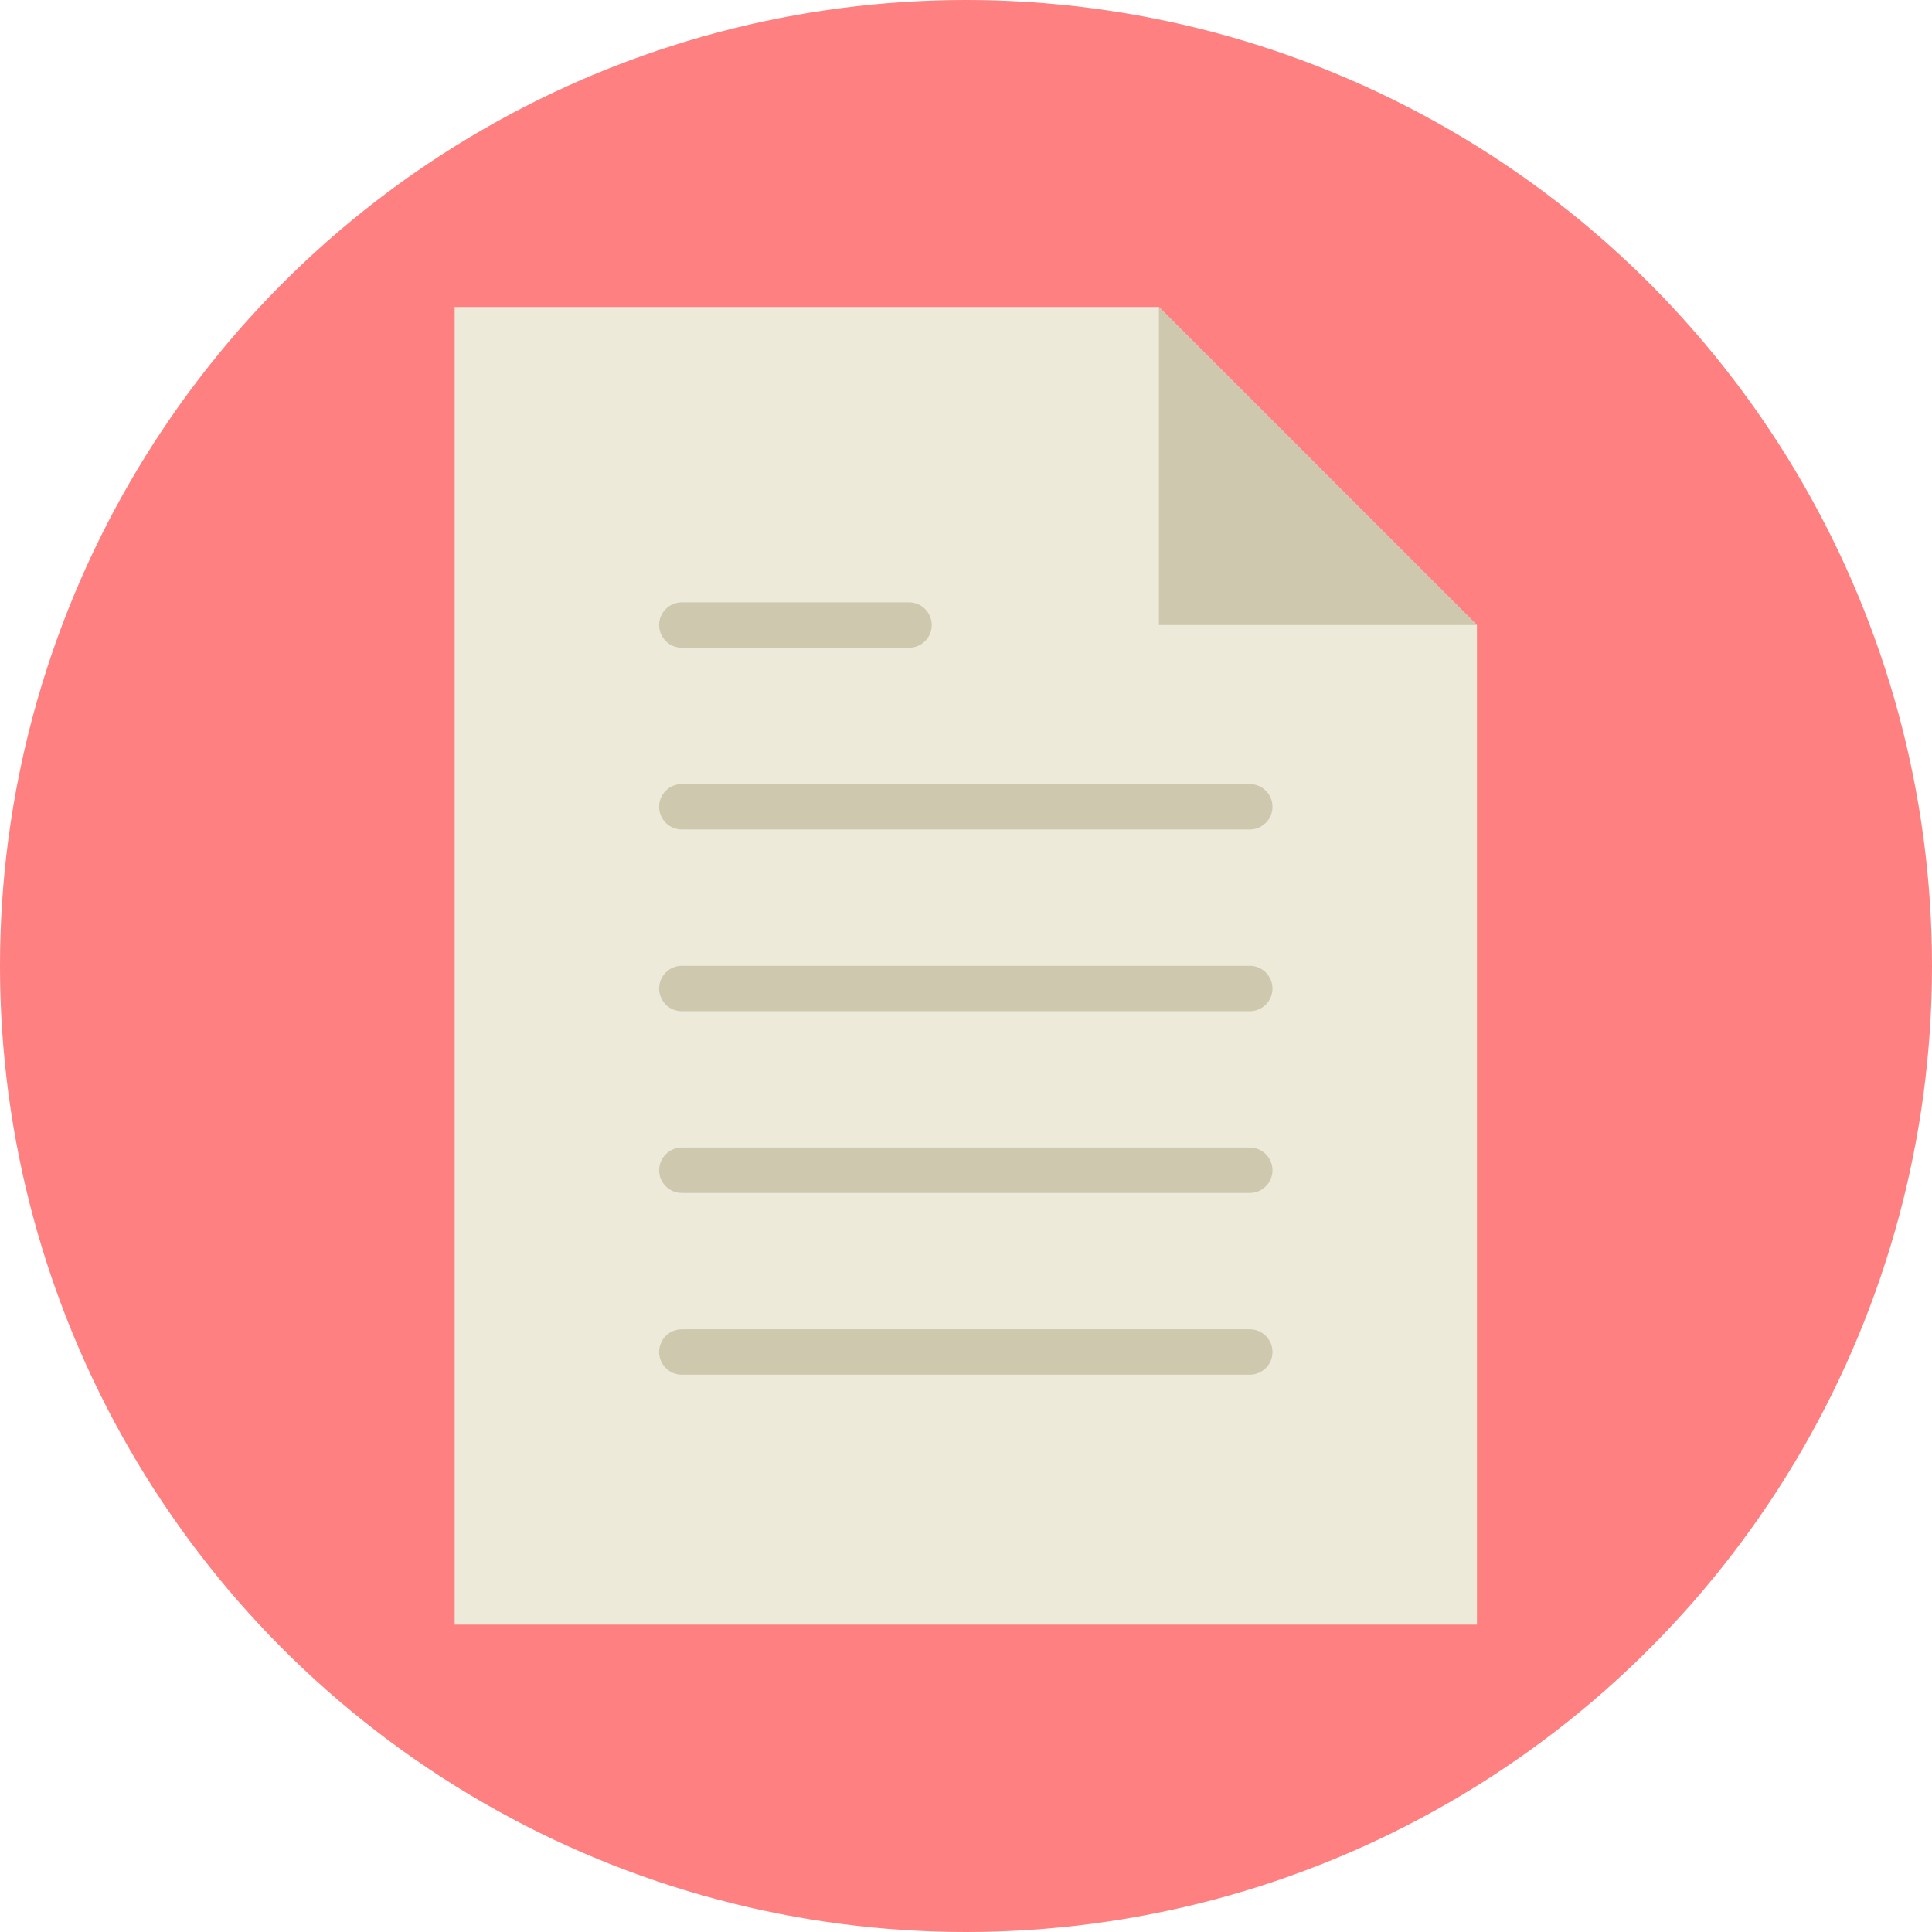 <?xml version="1.0" encoding="UTF-8" standalone="no"?>
<!-- Generator: Adobe Illustrator 19.0.0, SVG Export Plug-In . SVG Version: 6.00 Build 0)  -->

<svg
   xmlns:dc="http://purl.org/dc/elements/1.1/"
   xmlns:cc="http://creativecommons.org/ns#"
   xmlns:rdf="http://www.w3.org/1999/02/22-rdf-syntax-ns#"
   xmlns:svg="http://www.w3.org/2000/svg"
   xmlns="http://www.w3.org/2000/svg"
   xmlns:sodipodi="http://sodipodi.sourceforge.net/DTD/sodipodi-0.dtd"
   xmlns:inkscape="http://www.inkscape.org/namespaces/inkscape"
   version="1.1"
   id="Capa_1"
   x="0px"
   y="0px"
   viewBox="0 0 58 58"
   style="enable-background:new 0 0 58 58;"
   xml:space="preserve"
   inkscape:version="0.91 r13725"
   sodipodi:docname="file2.svg"><defs
     id="defs51" /><sodipodi:namedview
     pagecolor="#ffffff"
     bordercolor="#666666"
     borderopacity="1"
     objecttolerance="10"
     gridtolerance="10"
     guidetolerance="10"
     inkscape:pageopacity="0"
     inkscape:pageshadow="2"
     inkscape:window-width="1315"
     inkscape:window-height="744"
     id="namedview49"
     showgrid="false"
     inkscape:zoom="4.0689655"
     inkscape:cx="-13.394068"
     inkscape:cy="29"
     inkscape:window-x="51"
     inkscape:window-y="24"
     inkscape:window-maximized="1"
     inkscape:current-layer="Capa_1" /><circle
     style="fill:#ff8080"
     cx="29"
     cy="29"
     r="29"
     id="circle3" /><g
     id="g4187"
     transform="matrix(0.682,0,0,0.682,9.216,9.216)"><polygon
       id="polygon3"
       points="51.5,14 37.5,0 6.5,0 6.5,58 51.5,58 "
       style="fill:#edeada" /><g
       id="g5"><path
         id="path7"
         d="m 16.5,23 25,0 c 0.552,0 1,-0.447 1,-1 0,-0.553 -0.448,-1 -1,-1 l -25,0 c -0.552,0 -1,0.447 -1,1 0,0.553 0.448,1 1,1 z"
         style="fill:#cec9ae"
         inkscape:connector-curvature="0" /><path
         id="path9"
         d="m 16.5,15 10,0 c 0.552,0 1,-0.447 1,-1 0,-0.553 -0.448,-1 -1,-1 l -10,0 c -0.552,0 -1,0.447 -1,1 0,0.553 0.448,1 1,1 z"
         style="fill:#cec9ae"
         inkscape:connector-curvature="0" /><path
         id="path11"
         d="m 41.5,29 -25,0 c -0.552,0 -1,0.447 -1,1 0,0.553 0.448,1 1,1 l 25,0 c 0.552,0 1,-0.447 1,-1 0,-0.553 -0.448,-1 -1,-1 z"
         style="fill:#cec9ae"
         inkscape:connector-curvature="0" /><path
         id="path13"
         d="m 41.5,37 -25,0 c -0.552,0 -1,0.447 -1,1 0,0.553 0.448,1 1,1 l 25,0 c 0.552,0 1,-0.447 1,-1 0,-0.553 -0.448,-1 -1,-1 z"
         style="fill:#cec9ae"
         inkscape:connector-curvature="0" /><path
         id="path15"
         d="m 41.5,45 -25,0 c -0.552,0 -1,0.447 -1,1 0,0.553 0.448,1 1,1 l 25,0 c 0.552,0 1,-0.447 1,-1 0,-0.553 -0.448,-1 -1,-1 z"
         style="fill:#cec9ae"
         inkscape:connector-curvature="0" /></g><polygon
       id="polygon17"
       points="51.5,14 37.5,0 37.5,14 "
       style="fill:#cec9ae" /></g><g
     id="g19" /><g
     id="g21" /><g
     id="g23" /><g
     id="g25" /><g
     id="g27" /><g
     id="g29" /><g
     id="g31" /><g
     id="g33" /><g
     id="g35" /><g
     id="g37" /><g
     id="g39" /><g
     id="g41" /><g
     id="g43" /><g
     id="g45" /><g
     id="g47" /></svg>